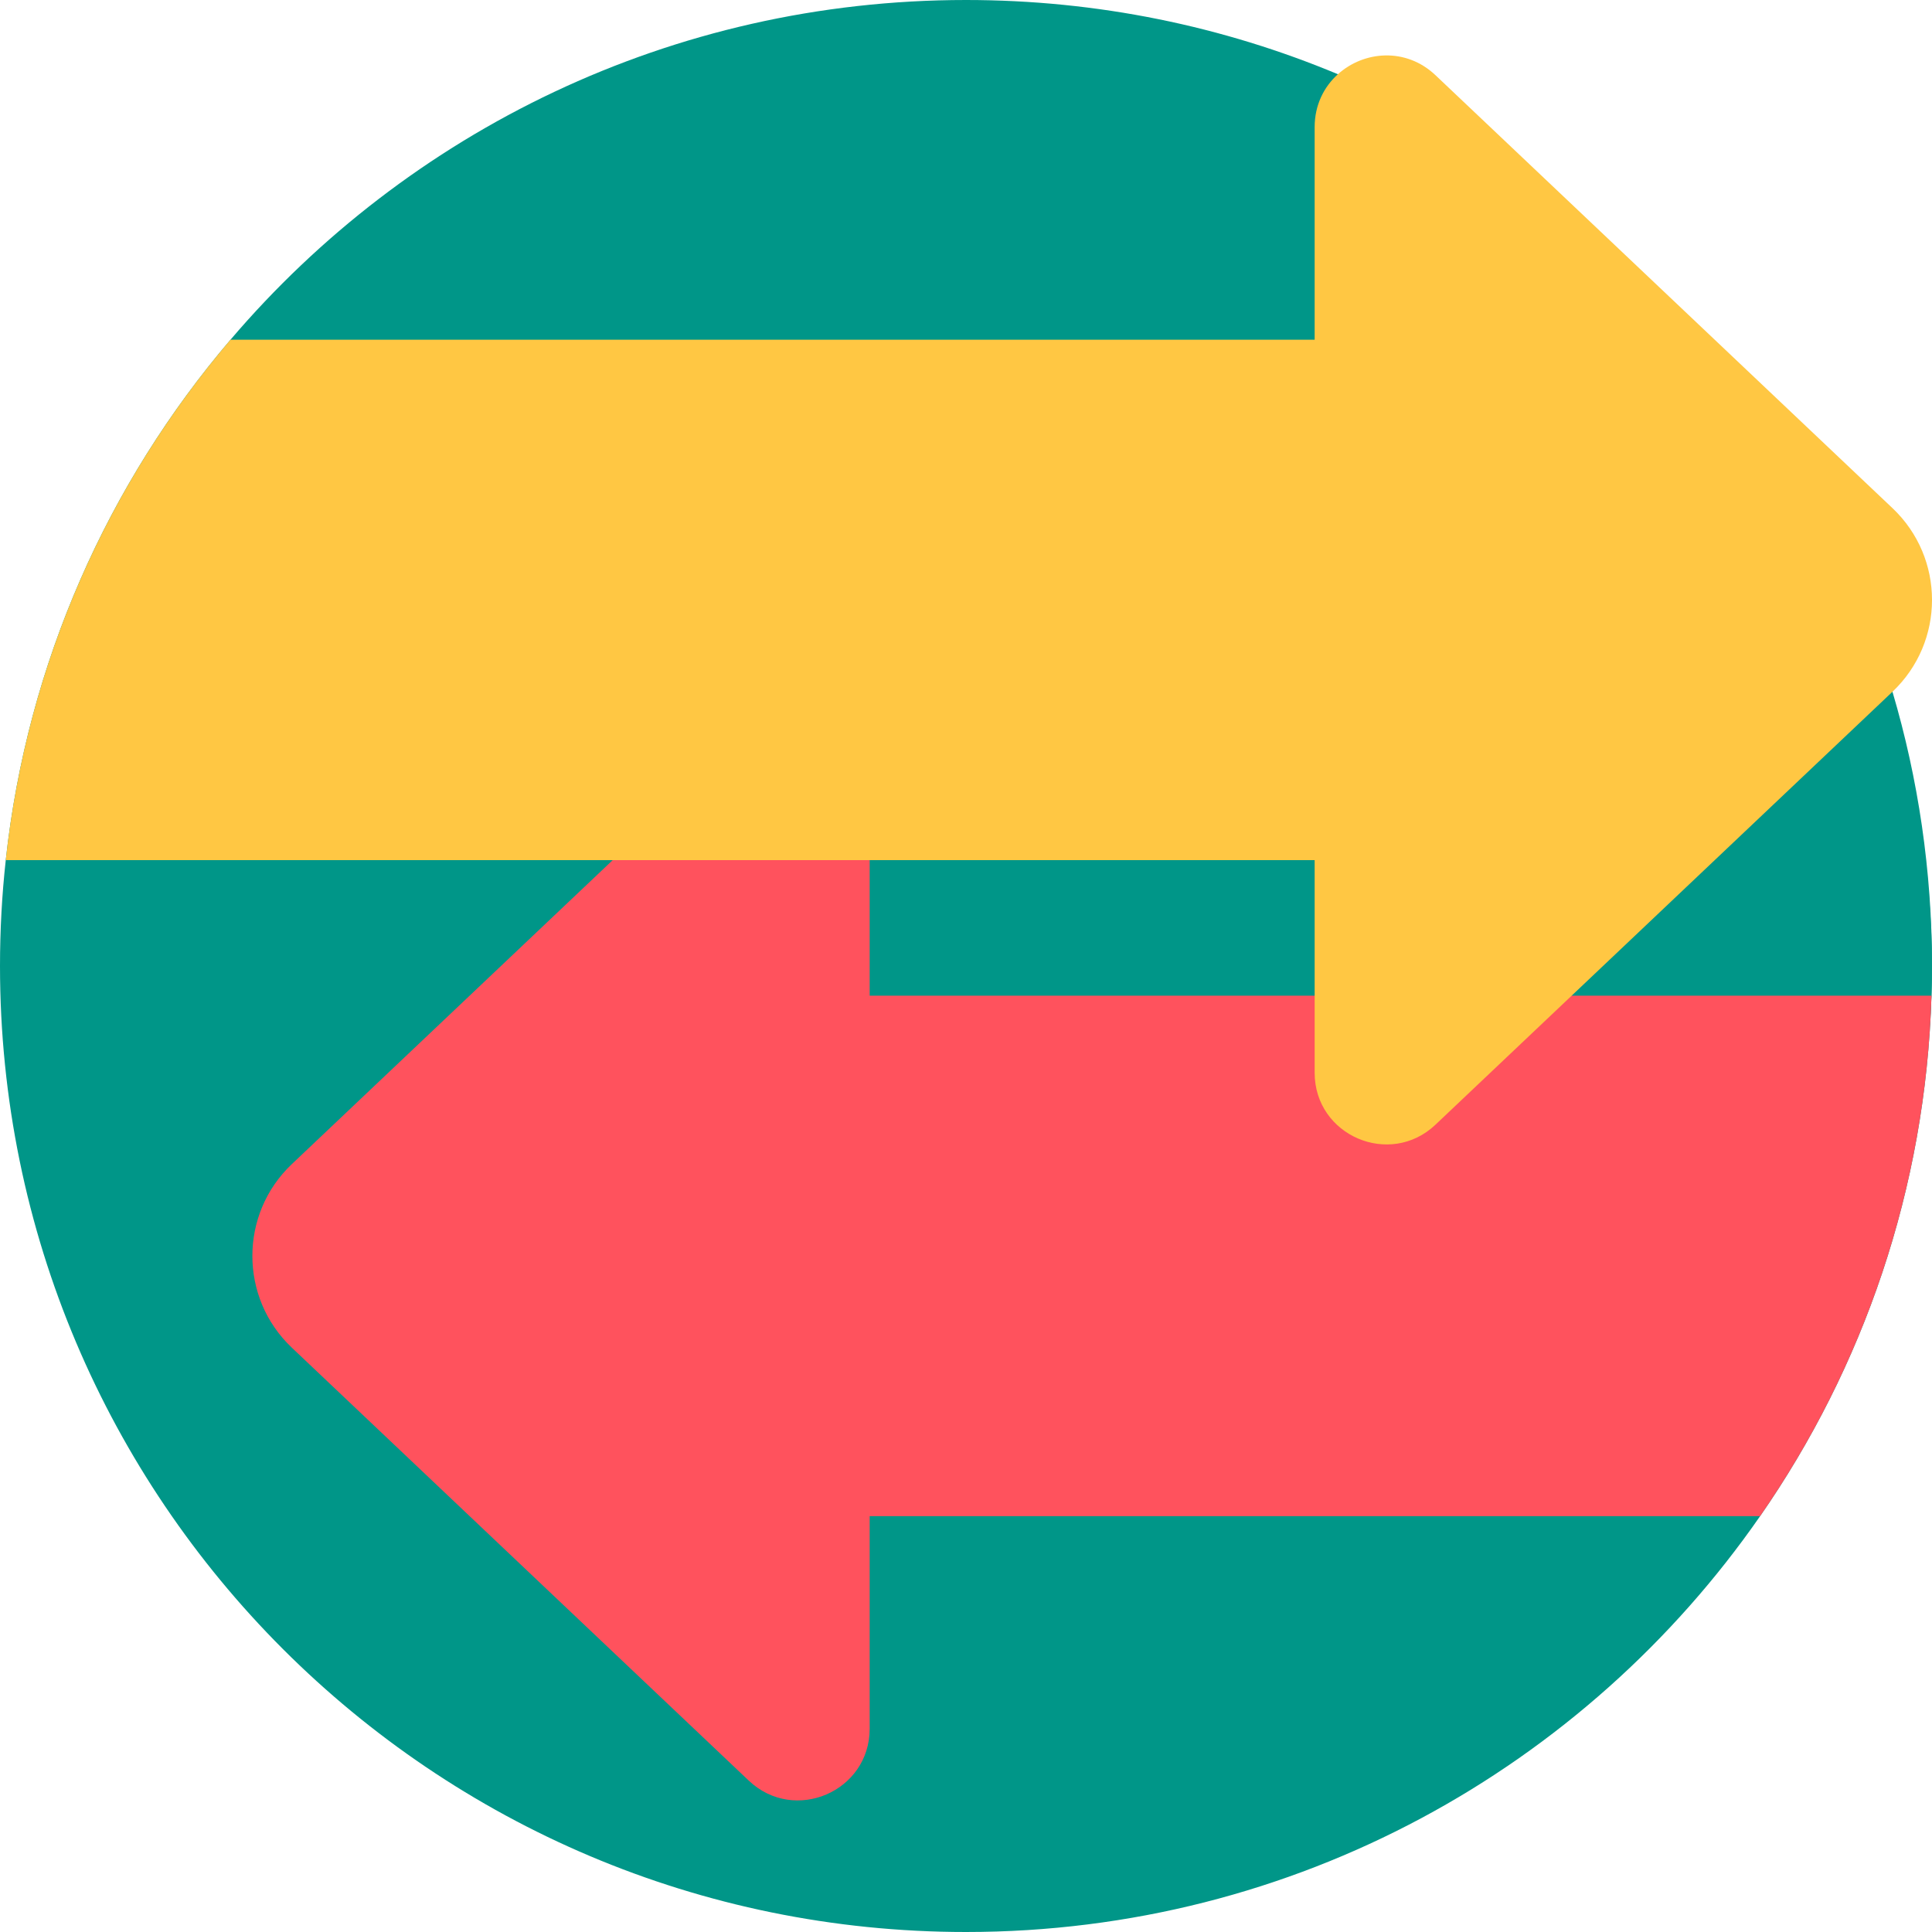 <svg width="50" height="50" viewBox="0 0 50 50" fill="none" xmlns="http://www.w3.org/2000/svg">
<path d="M25 50C11.193 50 4.95911e-05 38.807 4.95911e-05 25C4.95911e-05 24.073 0.05 23.159 0.149 22.26C0.705 17.15 2.802 12.503 5.965 8.792C10.551 3.411 17.378 0 25 0C28.411 0 31.662 0.683 34.625 1.921C41.513 4.796 46.839 10.665 48.977 17.902C49.643 20.152 50 22.534 50 25C50 25.257 49.996 25.513 49.987 25.768C49.837 30.765 48.22 35.393 45.552 39.237C41.039 45.741 33.516 50 25 50Z" fill="#009688"/>
<path d="M8.34 25C8.34 36.504 17.666 45.829 29.169 45.829C40.673 45.829 49.999 36.504 49.999 25C49.999 13.496 40.673 4.17 29.169 4.17C17.666 4.17 8.34 13.496 8.34 25Z" fill="#009688"/>
<path d="M19.38 46.084L7.552 34.877C6.191 33.588 6.191 31.418 7.552 30.128L19.38 18.922C20.561 17.804 22.507 18.641 22.507 20.266V25.768H49.987C49.837 30.765 48.22 35.393 45.552 39.237H22.507V44.739C22.507 46.365 20.561 47.202 19.38 46.084Z" fill="#FF525D"/>
<path d="M34.023 27.762V22.26H0.149C0.705 17.15 2.802 12.503 5.965 8.792H34.023V3.29C34.023 2.719 34.263 2.246 34.625 1.921C35.295 1.317 36.383 1.22 37.15 1.946L48.978 13.151C50.341 14.442 50.341 16.611 48.978 17.901L48.977 17.902L37.15 29.107C35.969 30.225 34.023 29.389 34.023 27.762Z" fill="#FFC743"/>
</svg>
